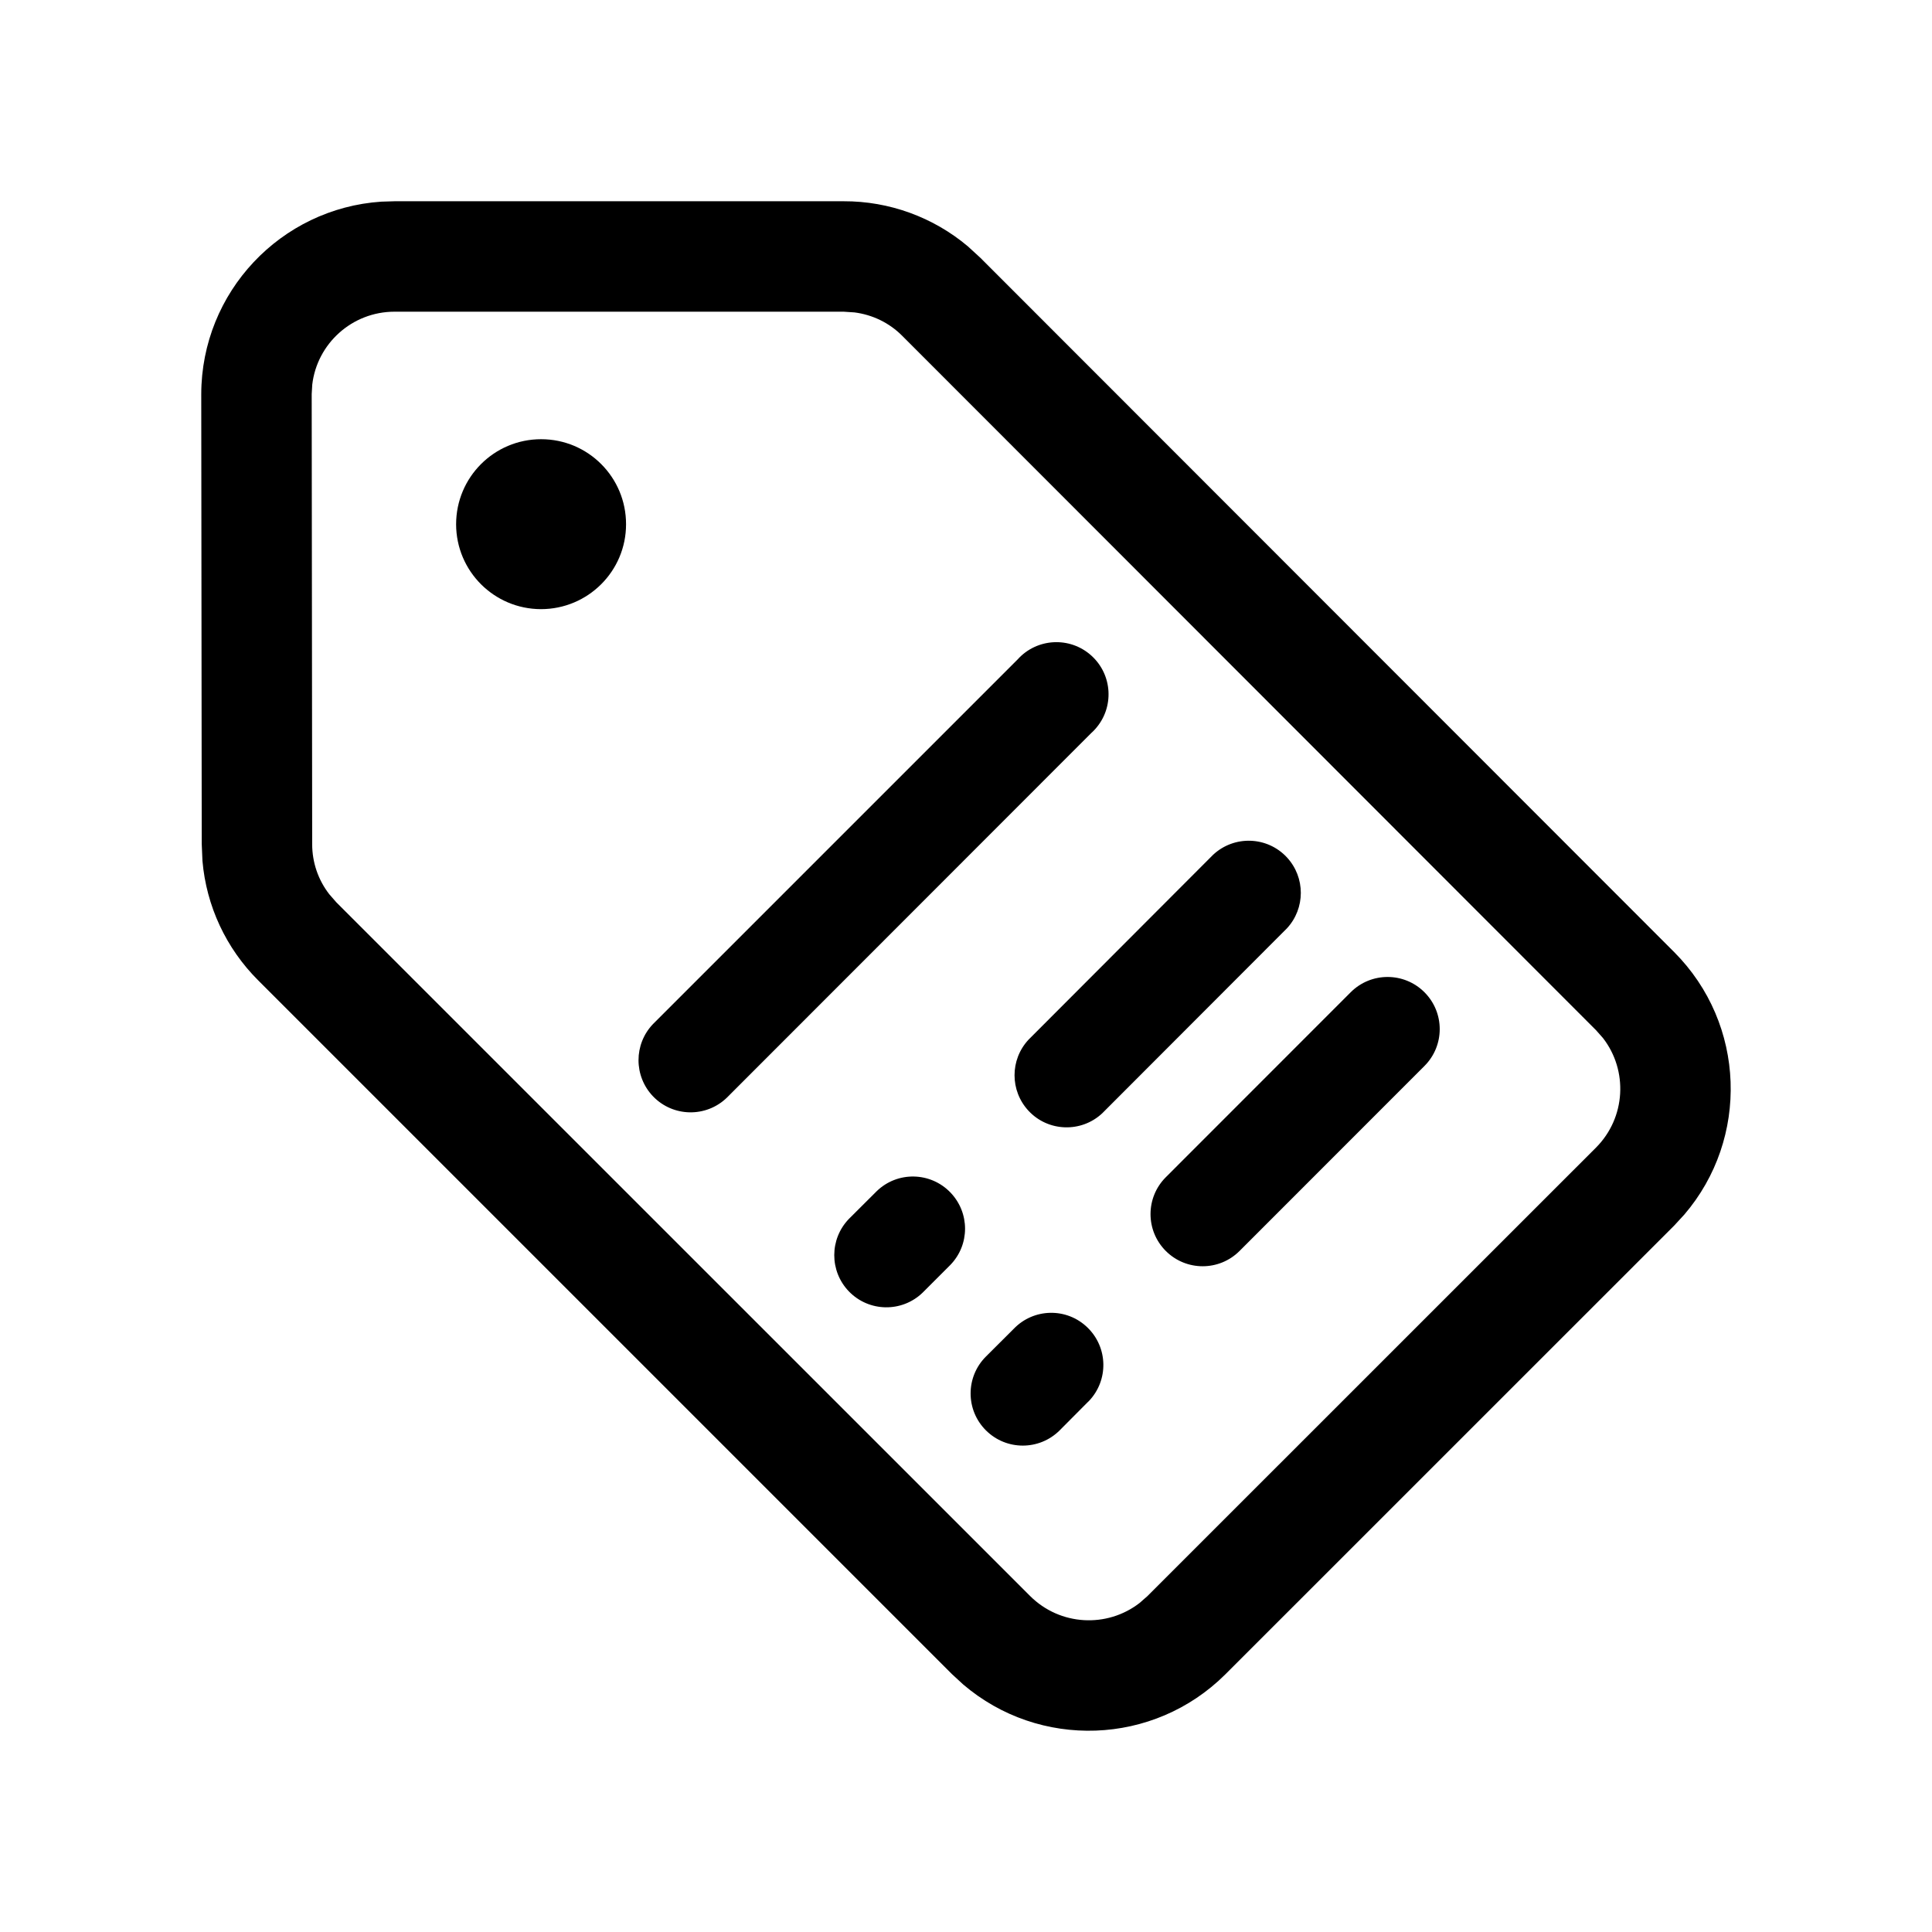 <svg width="24" height="24" viewBox="0 0 24 24" fill="none" xmlns="http://www.w3.org/2000/svg">
<path fill-rule="evenodd" clip-rule="evenodd" d="M10.48 2.5C11.046 2.498 11.593 2.698 12.023 3.06L12.179 3.203L20.797 11.827C21.689 12.721 21.732 14.143 20.924 15.087L20.797 15.225L15.223 20.798C14.329 21.689 12.909 21.732 11.965 20.925L11.827 20.798L3.209 12.18C2.808 11.781 2.563 11.254 2.515 10.694L2.506 10.483L2.5 4.897C2.502 3.627 3.489 2.588 4.738 2.505L4.903 2.5H10.48ZM10.48 3.872L4.901 3.872C4.374 3.872 3.939 4.268 3.879 4.777L3.872 4.896L3.878 10.487C3.878 10.712 3.952 10.93 4.09 11.108L4.179 11.21L12.796 19.826C13.168 20.197 13.752 20.226 14.156 19.913L14.253 19.828L19.826 14.256C20.197 13.884 20.226 13.298 19.912 12.894L19.826 12.797L11.207 4.171C11.048 4.011 10.84 3.91 10.616 3.881L10.48 3.872ZM12.247 17.768C12.5 18.021 12.911 18.021 13.164 17.768L13.509 17.421L13.525 17.406C13.773 17.148 13.766 16.739 13.508 16.49C13.251 16.241 12.841 16.249 12.593 16.507L12.247 16.852C11.994 17.105 11.994 17.515 12.247 17.768ZM12.777 13.799C13.02 14.06 13.431 14.074 13.692 13.83L15.986 11.533C16.217 11.284 16.217 10.899 15.986 10.65C15.742 10.388 15.332 10.374 15.07 10.618L12.777 12.915C12.545 13.164 12.545 13.55 12.777 13.799ZM8.113 13.62C8.361 13.877 8.771 13.885 9.029 13.636L13.554 9.108C13.571 9.093 13.589 9.075 13.605 9.057C13.844 8.791 13.822 8.382 13.556 8.143C13.29 7.904 12.88 7.926 12.641 8.192L8.113 12.72C7.872 12.97 7.871 13.368 8.113 13.62ZM11.461 16.058L11.806 15.713C12.049 15.462 12.049 15.065 11.806 14.813C11.558 14.556 11.148 14.548 10.891 14.797L10.545 15.142C10.303 15.393 10.303 15.791 10.545 16.042C10.793 16.299 11.203 16.307 11.461 16.058ZM6.72 7.567C7.303 7.567 7.777 7.096 7.777 6.513C7.778 5.93 7.307 5.456 6.722 5.456C6.138 5.456 5.666 5.929 5.666 6.513C5.667 7.095 6.138 7.566 6.72 7.567ZM17.695 12.326C17.442 12.073 17.032 12.073 16.779 12.326L14.482 14.624C14.229 14.877 14.229 15.287 14.482 15.54C14.735 15.793 15.145 15.793 15.398 15.54L17.695 13.242C17.948 12.989 17.948 12.579 17.695 12.326Z" fill="#000"/>
</svg>
